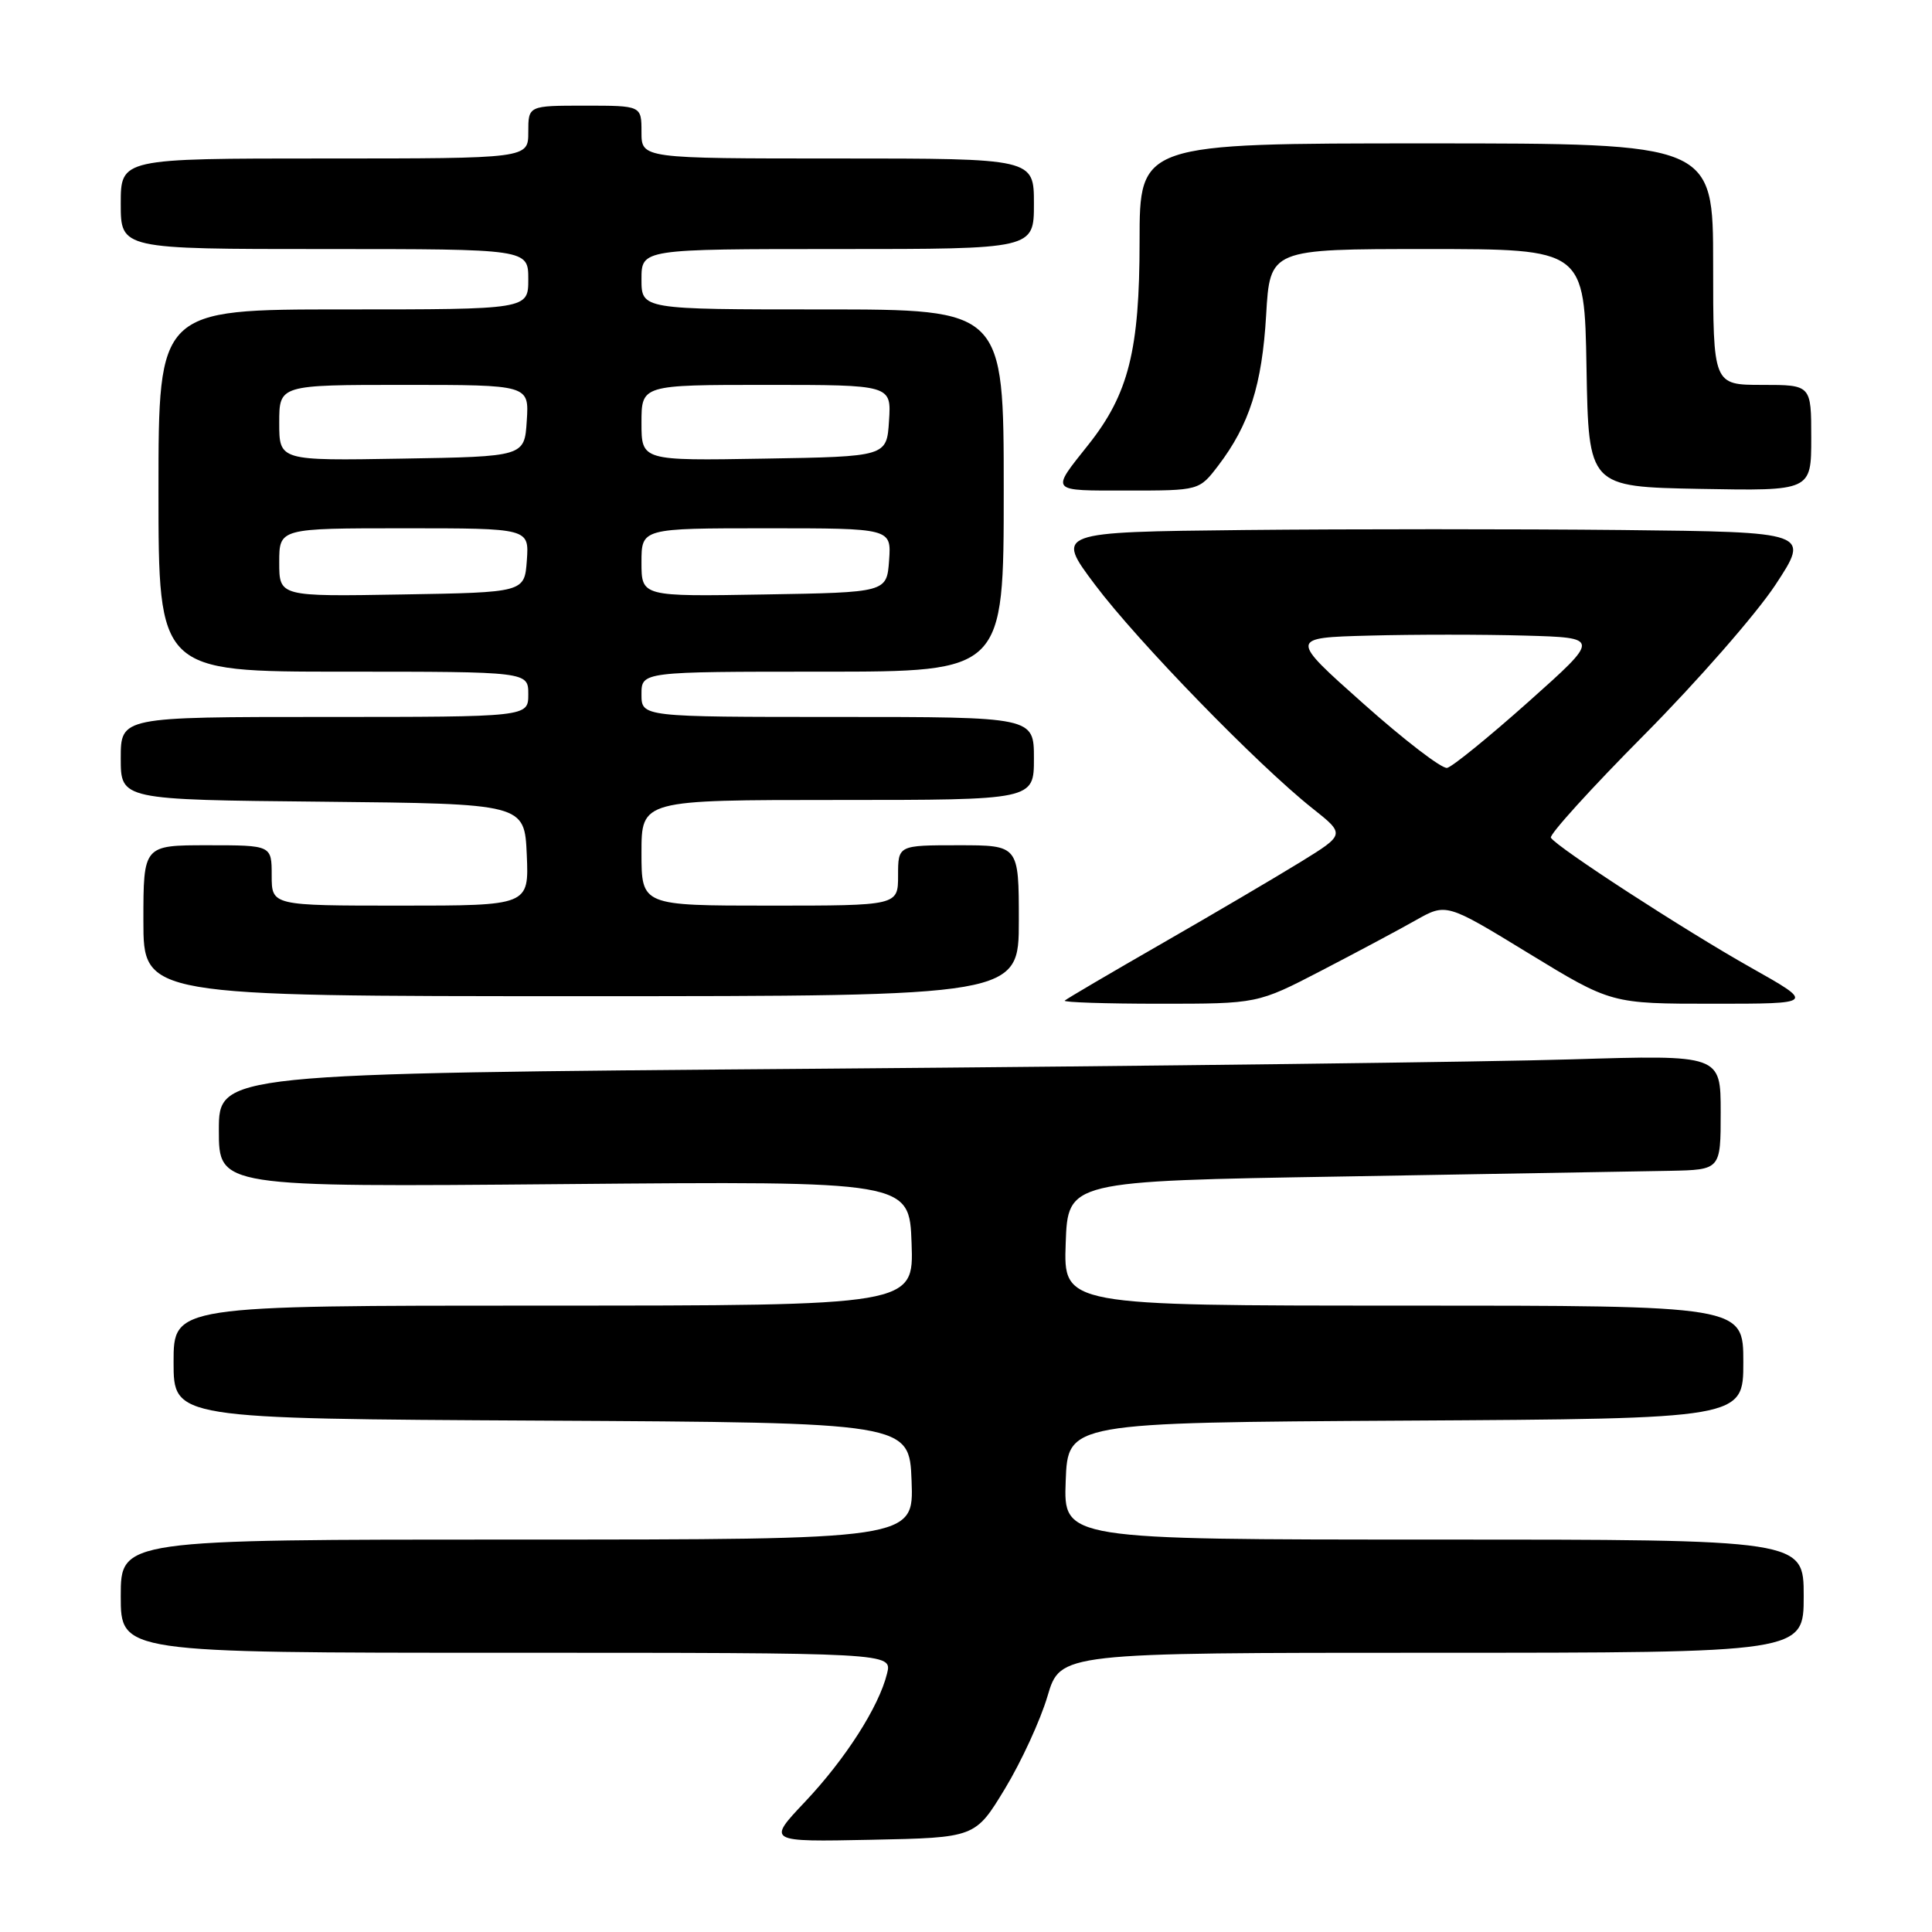 <?xml version="1.0" encoding="UTF-8" standalone="no"?>
<!DOCTYPE svg PUBLIC "-//W3C//DTD SVG 1.1//EN" "http://www.w3.org/Graphics/SVG/1.1/DTD/svg11.dtd" >
<svg xmlns="http://www.w3.org/2000/svg" xmlns:xlink="http://www.w3.org/1999/xlink" version="1.1" viewBox="0 0 256 256">
 <g >
 <path fill="currentColor"
d=" M 133.17 237.00 C 135.33 233.43 137.87 227.91 138.80 224.75 C 140.50 219.00 140.50 219.00 189.75 219.00 C 239.00 219.00 239.00 219.00 239.00 211.50 C 239.00 204.00 239.00 204.00 189.96 204.00 C 140.92 204.00 140.92 204.00 141.21 196.25 C 141.50 188.50 141.50 188.50 186.25 188.24 C 231.00 187.98 231.00 187.98 231.00 180.49 C 231.00 173.00 231.00 173.00 185.96 173.00 C 140.92 173.00 140.92 173.00 141.21 164.75 C 141.50 156.50 141.50 156.50 178.00 155.89 C 198.07 155.55 217.54 155.21 221.25 155.14 C 228.00 155.00 228.00 155.00 228.00 147.38 C 228.00 139.77 228.00 139.77 208.25 140.37 C 197.39 140.71 152.61 141.26 108.75 141.61 C 29.00 142.24 29.00 142.24 29.00 149.77 C 29.00 157.30 29.00 157.30 74.75 156.90 C 120.50 156.50 120.50 156.50 120.79 164.75 C 121.08 173.00 121.08 173.00 72.04 173.00 C 23.00 173.00 23.00 173.00 23.00 180.49 C 23.00 187.98 23.00 187.98 71.75 188.24 C 120.50 188.50 120.50 188.50 120.79 196.25 C 121.08 204.00 121.08 204.00 68.54 204.00 C 16.00 204.00 16.00 204.00 16.00 211.50 C 16.00 219.00 16.00 219.00 67.11 219.00 C 118.22 219.00 118.22 219.00 117.54 221.75 C 116.46 226.16 112.02 233.09 106.64 238.78 C 101.65 244.06 101.65 244.06 115.44 243.78 C 129.23 243.50 129.23 243.50 133.17 237.00 Z  M 175.06 128.63 C 179.70 126.22 185.33 123.22 187.57 121.95 C 191.64 119.65 191.64 119.65 202.57 126.33 C 213.50 133.00 213.50 133.00 227.00 133.00 C 240.50 133.00 240.50 133.00 232.00 128.21 C 223.24 123.28 206.29 112.28 205.50 111.00 C 205.26 110.61 210.81 104.48 217.85 97.39 C 224.89 90.30 232.71 81.35 235.25 77.50 C 239.85 70.50 239.85 70.50 214.93 70.23 C 201.22 70.09 178.72 70.09 164.92 70.23 C 139.85 70.50 139.85 70.50 145.11 77.50 C 150.73 84.98 166.66 101.36 173.88 107.09 C 178.26 110.56 178.26 110.56 172.31 114.23 C 169.04 116.24 160.77 121.11 153.94 125.03 C 147.10 128.96 141.31 132.36 141.08 132.59 C 140.85 132.81 146.51 133.00 153.65 133.00 C 166.63 133.00 166.63 133.00 175.06 128.63 Z  M 135.00 122.00 C 135.00 112.00 135.00 112.00 127.00 112.00 C 119.00 112.00 119.00 112.00 119.00 116.00 C 119.00 120.00 119.00 120.00 102.00 120.00 C 85.00 120.00 85.00 120.00 85.00 113.00 C 85.00 106.00 85.00 106.00 111.00 106.00 C 137.00 106.00 137.00 106.00 137.00 100.50 C 137.00 95.00 137.00 95.00 111.00 95.00 C 85.00 95.00 85.00 95.00 85.00 92.00 C 85.00 89.00 85.00 89.00 109.00 89.00 C 133.00 89.00 133.00 89.00 133.00 65.00 C 133.00 41.00 133.00 41.00 109.00 41.00 C 85.00 41.00 85.00 41.00 85.00 37.00 C 85.00 33.00 85.00 33.00 111.00 33.00 C 137.00 33.00 137.00 33.00 137.00 27.00 C 137.00 21.00 137.00 21.00 111.00 21.00 C 85.00 21.00 85.00 21.00 85.00 17.50 C 85.00 14.00 85.00 14.00 77.50 14.00 C 70.00 14.00 70.00 14.00 70.00 17.50 C 70.00 21.00 70.00 21.00 43.00 21.00 C 16.00 21.00 16.00 21.00 16.00 27.00 C 16.00 33.00 16.00 33.00 43.00 33.00 C 70.00 33.00 70.00 33.00 70.00 37.00 C 70.00 41.00 70.00 41.00 45.50 41.00 C 21.00 41.00 21.00 41.00 21.00 65.00 C 21.00 89.00 21.00 89.00 45.50 89.00 C 70.00 89.00 70.00 89.00 70.00 92.00 C 70.00 95.00 70.00 95.00 43.00 95.00 C 16.00 95.00 16.00 95.00 16.00 100.48 C 16.00 105.97 16.00 105.97 42.75 106.23 C 69.50 106.50 69.50 106.50 69.80 113.25 C 70.09 120.00 70.09 120.00 53.05 120.00 C 36.00 120.00 36.00 120.00 36.00 116.00 C 36.00 112.00 36.00 112.00 27.50 112.00 C 19.00 112.00 19.00 112.00 19.00 122.00 C 19.00 132.00 19.00 132.00 77.00 132.00 C 135.00 132.00 135.00 132.00 135.00 122.00 Z  M 161.42 61.70 C 165.55 56.28 167.23 51.00 167.77 41.75 C 168.28 33.00 168.28 33.00 189.11 33.00 C 209.95 33.00 209.95 33.00 210.22 48.75 C 210.50 64.50 210.50 64.50 225.25 64.78 C 240.00 65.05 240.00 65.05 240.00 58.03 C 240.00 51.00 240.00 51.00 233.50 51.00 C 227.00 51.00 227.00 51.00 227.00 35.00 C 227.00 19.00 227.00 19.00 189.00 19.00 C 151.00 19.00 151.00 19.00 151.00 31.99 C 151.00 46.41 149.54 52.22 144.22 58.92 C 139.19 65.25 138.98 65.00 149.39 65.00 C 158.90 65.00 158.90 65.00 161.42 61.70 Z  M 180.67 93.25 C 170.83 84.50 170.83 84.50 181.47 84.22 C 187.32 84.06 196.59 84.06 202.08 84.22 C 212.05 84.50 212.05 84.50 202.52 93.00 C 197.28 97.67 192.43 101.61 191.75 101.75 C 191.06 101.89 186.08 98.07 180.67 93.25 Z  M 37.00 74.52 C 37.00 70.00 37.00 70.00 53.56 70.00 C 70.11 70.00 70.11 70.00 69.81 74.25 C 69.50 78.50 69.50 78.50 53.25 78.77 C 37.00 79.05 37.00 79.05 37.00 74.52 Z  M 85.00 74.52 C 85.00 70.00 85.00 70.00 101.56 70.00 C 118.11 70.00 118.11 70.00 117.81 74.25 C 117.50 78.50 117.50 78.50 101.25 78.77 C 85.00 79.05 85.00 79.05 85.00 74.52 Z  M 37.00 56.02 C 37.00 51.00 37.00 51.00 53.55 51.00 C 70.11 51.00 70.11 51.00 69.80 55.75 C 69.50 60.50 69.50 60.50 53.25 60.77 C 37.00 61.05 37.00 61.05 37.00 56.02 Z  M 85.00 56.02 C 85.00 51.00 85.00 51.00 101.55 51.00 C 118.11 51.00 118.11 51.00 117.80 55.75 C 117.50 60.50 117.50 60.50 101.25 60.77 C 85.00 61.05 85.00 61.05 85.00 56.02 Z "/>
</g>
</svg>